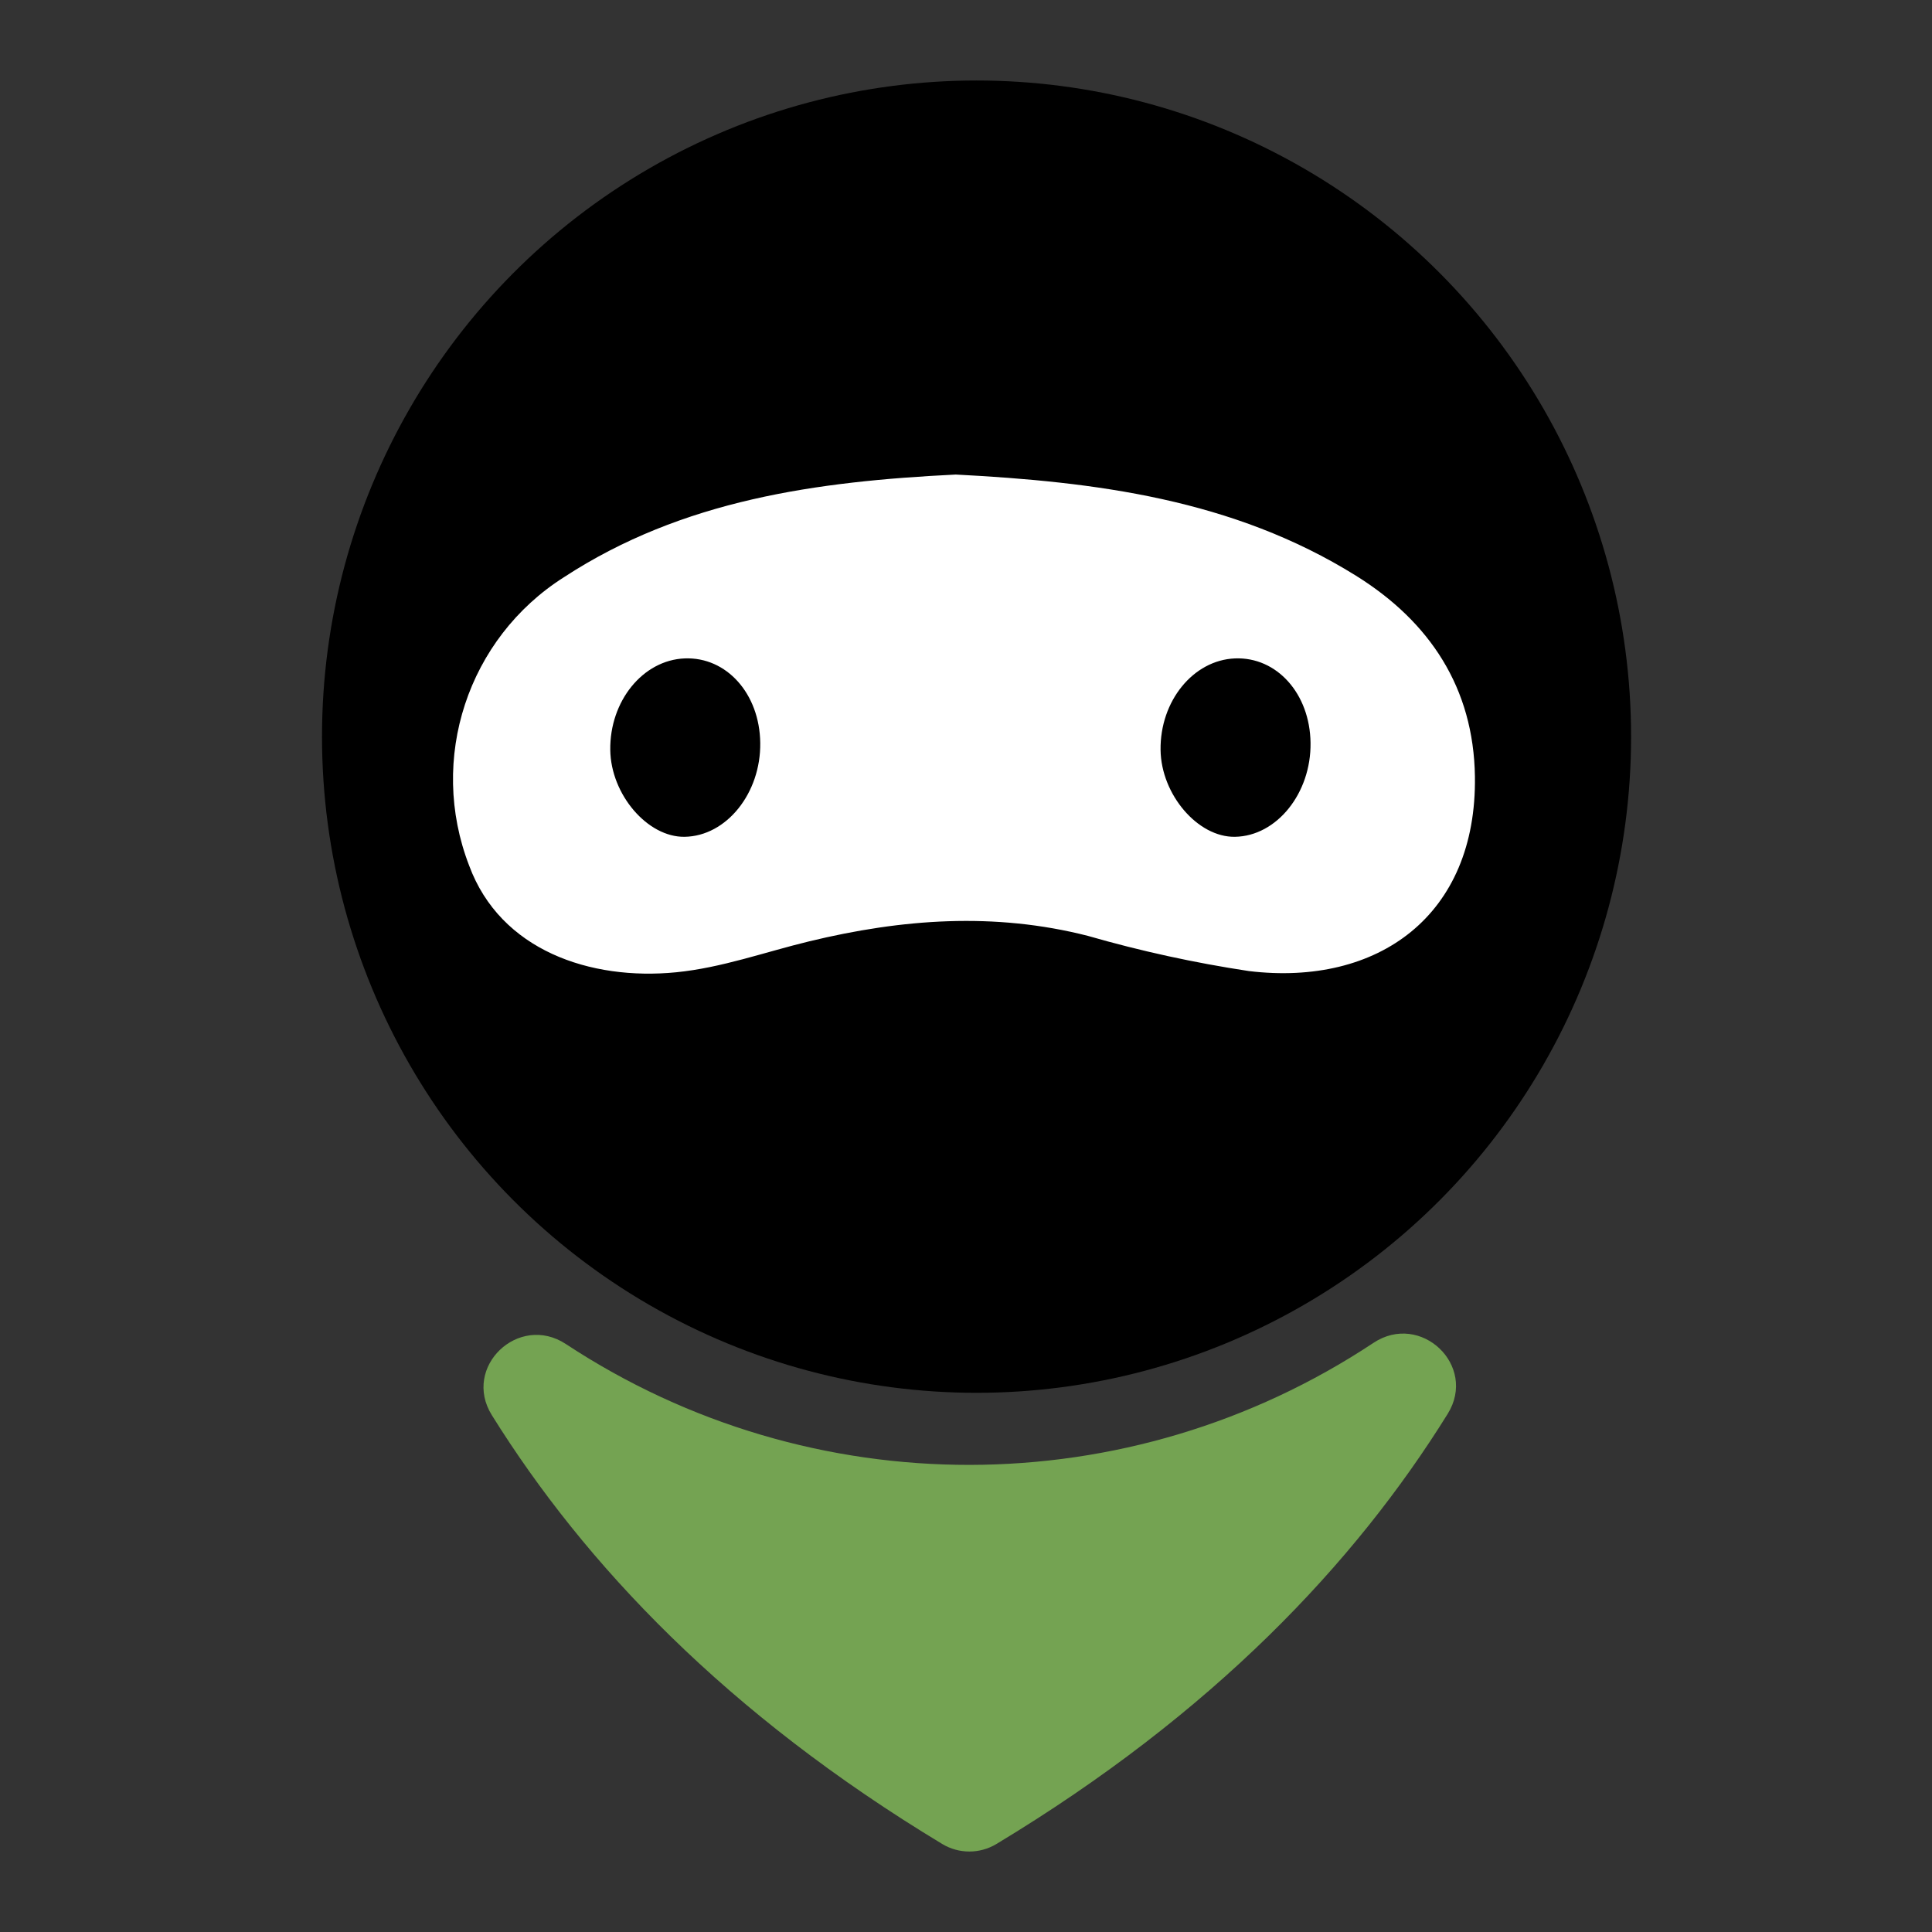<svg xmlns="http://www.w3.org/2000/svg" xmlns:xlink="http://www.w3.org/1999/xlink" version="1.2" viewBox="0 0 24 24" baseProfile="tiny-ps">
  <rect x="0" y="0" width="24" height="24" fill="#333333" stroke="none"/>
  <title>AdGuardVPN</title>
  <ellipse cx="12.131" cy="9.151" rx="8.131" ry="8.151"/>
  <path d="M11.873,5.895c1.728,0.09,3.442,0.303,4.972,1.257  c0.917,0.571,1.461,1.394,1.477,2.494c0.025,1.725-1.201,2.61-2.807,2.417c-0.675-0.102-1.344-0.248-2-0.437  c-1.162-0.297-2.311-0.211-3.46,0.067c-0.551,0.133-1.089,0.329-1.656,0.385c-1.066,0.105-2.182-0.272-2.571-1.325  C5.316,9.429,5.81,7.928,7.006,7.17C8.481,6.207,10.151,5.98,11.873,5.895z" fill="#FFFFFF" fill-rule="evenodd"/>
  <path d="M16.28,9.227c0.009,0.626-0.42,1.16-0.939,1.168  c-0.461,0.008-0.917-0.525-0.924-1.079c-0.008-0.607,0.406-1.116,0.924-1.137C15.861,8.158,16.272,8.617,16.28,9.227z" fill-rule="evenodd"/>
  <path d="M9.444,9.227c0.009,0.626-0.42,1.16-0.939,1.168  C8.045,10.403,7.588,9.87,7.581,9.316C7.573,8.709,7.986,8.2,8.505,8.179C9.025,8.158,9.436,8.617,9.444,9.227z" fill-rule="evenodd"/>
  <path d="M11.707,22.908c-2.682-1.618-4.442-3.475-5.597-5.328  c-0.373-0.598,0.333-1.271,0.921-0.883c3.046,2.006,6.991,2,10.03-0.015c0.587-0.39,1.295,0.281,0.923,0.881  c-1.155,1.859-2.918,3.723-5.608,5.345C12.17,23.031,11.913,23.031,11.707,22.908L11.707,22.908z" fill="#74A352" fill-rule="evenodd"/>
</svg>